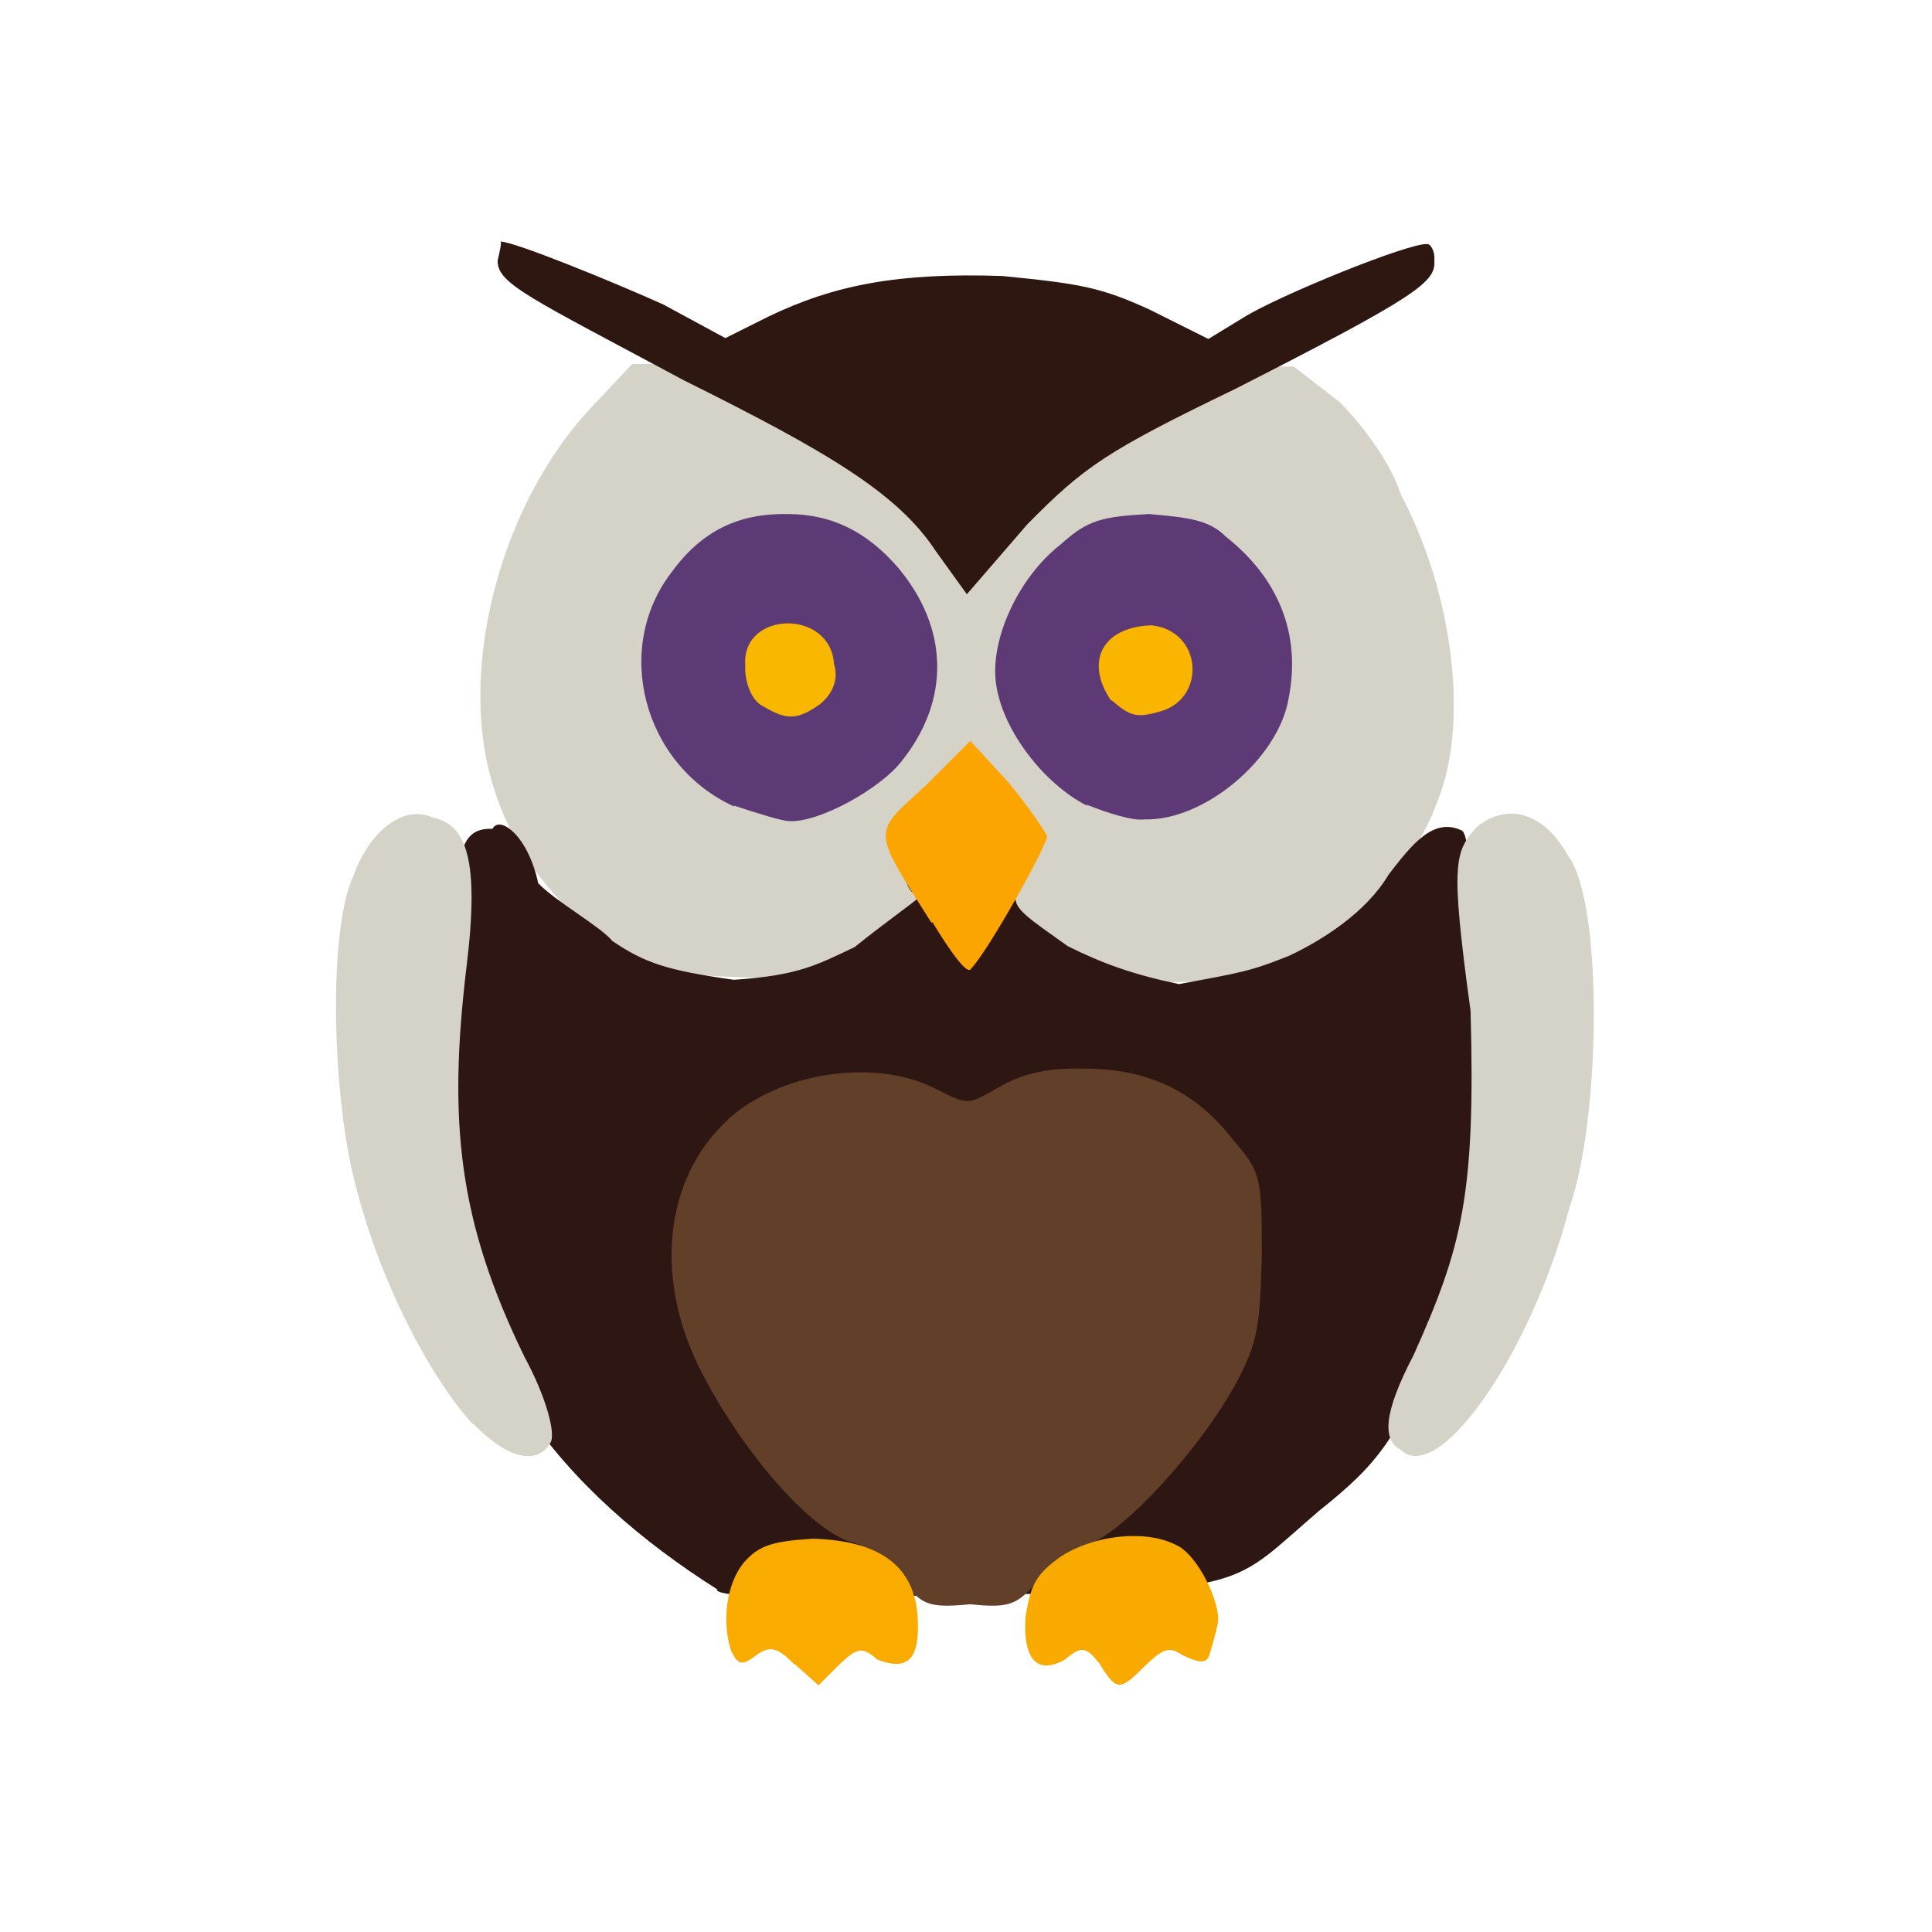 <?xml version="1.0" encoding="UTF-8"?>
<svg xmlns="http://www.w3.org/2000/svg" version="1.1" viewBox="0 0 224 224">
  <defs>
    <style>
      .cls-1 {
        fill: #faab00;
        opacity: 1;
      }

      .cls-1, .cls-2, .cls-3, .cls-4, .cls-5, .cls-6, .cls-7, .cls-8, .cls-9, .cls-10, .cls-11 {
        isolation: isolate;
      }

      .cls-2 {
        fill: #5d3a75;
        opacity: 1;
      }

      .cls-3 {
        fill: #623f29;
        opacity: 1;
      }

      .cls-4 {
        fill: #d5d3c8;
        opacity: 1;
      }

      .cls-5 {
        fill: #2f1711;
        opacity: 1;
      }

      .cls-6 {
        fill: #f9b500;
        opacity: 1;
      }

      .cls-7 {
        fill: #fca400;
        opacity: 1;
      }

      .cls-8 {
        fill: #5c3a75;
        opacity: 1;
      }

      .cls-9 {
        fill: #f9b700;
        opacity: 1;
      }

      .cls-10 {
        fill: #2e1712;
        opacity: 1;
      }

      .cls-11 {
        fill: #f9aa00;
        opacity: 1;
      }
    </style>
  </defs>
  <!-- Generator: Adobe Illustrator 28.6.0, SVG Export Plug-In . SVG Version: 1.2.0 Build 709)  -->
  <g>
    <g id="_图层_1" data-name="图层_1">
      <g>
        <path class="cls-4" d="M74.6,111.9c-10.7-5.9-18-16.1-18.8-28.3-.9-12.1,3.9-27,12.8-36.4l4.7-5,76.7.3,5.3,4.1c2.9,2.9,6.1,7.4,7.1,10.7,6.2,11.7,8,27,4.1,36-2.3,6.4-9,14.3-15.3,16.8-3.9,2.9-5.4,3.9-21.1,3.8-8.6-1-16.4-1.2-17.8-1.2-.9,0-8.6.1-17.6.8-13.6-.2-16.4-.5-20-1.6"/>
        <path class="cls-10" d="M83.2,184.3c-8.7-5.5-16.8-12.4-22.5-21s-7.5-20.1-8.2-31.3-1.4-15.8-.3-23.8.6-12.3,4.9-12.1c.8-1.6,4.1.7,5.3,6.3,2,2.1,7.2,5,8.6,6.7,3.7,2.5,6.2,3.4,14.1,4.5,7.3-.5,9.4-1.6,14-3.8,3.2-2.6,6.9-5.2,7.5-5.8-1-.2-1.8-1.9-1.6-2.6-3.9-5.5-1.8-6.3,6.6-6.4,4.2,0,7.9.3,7.9,1.7.1-.2-.1,1.6,0,4.1-3.1,4.1-2.4,4.1,4.3,8.9,4,2,7.6,3.3,12.9,4.4,6.9-1.3,8.1-1.4,12.8-3.3,3.8-1.8,8.9-5,11.5-9.4,2.7-3.5,5.2-6.7,8.5-5.1,1,.6,1.2,8.6,2.6,27.9-2.7,18.4-1.7,19.7-4.6,29.9-5.7,13-7.6,15.5-14.6,21.1-10.3,8.8-7.6,9.2-39.3,9.7-15.9.2-30.4.6-30.5-.6"/>
        <path class="cls-4" d="M162.2,168c-1.8-1.2-1.9-4,1.7-10.9,5.6-12.5,7.2-18.5,6.6-39.9-2.4-17.5-1.8-18.4.7-21.3,3.4-2.8,7.7-1.9,10.6,3.3,4.1,5.4,3.8,30.5.2,40.7-4.5,17.2-15.5,32.9-19.8,28"/>
        <path class="cls-4" d="M54.8,165.1c-5.1-5.6-10.9-16.9-13.6-27.8-2.7-10.2-3.2-29.5-.2-35.8,1.8-5.1,5.8-8.3,9.2-6.7,3.9.8,5.4,4.9,3.9,17.2-2.2,18.2-.9,29.7,6.7,45.3,2.5,4.6,3.7,9,3,10-1.5,2.6-4.9,1.9-8.9-2.2"/>
        <path class="cls-5" d="M108.5,63.9c-4.4-6.7-12.5-11.5-29.2-19.8-17.7-9.5-21.7-11.2-21.6-13.9.3-1.3.5-2.2.3-2.2,1.6,0,12.9,4.6,18.9,7.3l7.2,3.9,5-2.5c7.7-3.7,15.1-5.1,27.1-4.7,9.1.9,11.4,1.3,17.1,3.9l6.8,3.4,4.1-2.5c4-2.5,19.2-8.7,21.3-8.5.4,0,.9.9.8,1.9.2,2.5-1.9,4.1-23.1,14.9-14.9,7.2-17.5,9-24.1,15.7l-7,8.1-3.6-5"/>
        <path class="cls-8" d="M85.1,93.5c-10.5-4.8-14.1-18.3-7.2-27.2,3.5-4.8,7.8-6.8,13.4-6.7,5.1,0,9.2,2,12.9,6.3,5.8,7,6,15.3.3,22.4-2.4,3.1-9.5,7.1-13,6.9-.8,0-3.7-.9-6.4-1.8"/>
        <path class="cls-2" d="M126,93.4c-4.9-2.5-9.7-8.6-10.5-14-.8-5.2,2.6-12.5,7.5-16.3,3.1-2.8,4.7-3.2,10.2-3.5,4.7.4,7,.7,8.9,2.6,6.1,4.8,8.8,11.3,7.3,18.8-1.2,7-9.8,14.2-16.7,14-1.3.2-4.2-.7-6.7-1.7"/>
        <path class="cls-7" d="M108,107c-7-11.1-6.9-10.2-.7-15.9l5.2-5.2,4.5,4.9c2.2,2.7,4.3,5.7,4.4,6.2-.2,1.4-6.8,13.2-8.8,15.3-.4.9-2.5-2.1-4.5-5.4"/>
        <path class="cls-3" d="M104.3,182.7c-1.1-1.7-4-3.6-5.9-4-4.6-1.6-12.1-10.1-16.9-19.3-5.5-10.4-4.7-21.7,2-28.7,5.7-6.2,17.7-8.3,25.1-4.4,3.8,1.9,3.6,1.8,7.3-.3,2.8-1.6,5.7-2.2,9.8-2.1,7.4,0,12.9,2.6,17.3,8.3,3.2,3.7,3.3,4.3,3.3,13.3-.2,8.2-.5,10.2-2.9,14.7-4.2,7.8-13.1,17.4-17.1,18.8-1.9.7-4.6,2.6-5.8,4.1-2.5,2.9-3.3,3.4-8,2.9-5.1.5-5.8,0-8.1-3.2"/>
        <path class="cls-11" d="M127.5,192.9c-1.6-2-2.1-2.1-4-.5-3.2,1.8-4.9.1-4.6-4.9.6-3.8,1.2-5,4.2-7.1,3.8-2.4,9.6-3.1,13.2-1.3,2.6,1.1,5.3,6.9,4.9,9.1-.2,1-.6,2.4-.9,3.4-.3,1.2-.9,1.4-3.2.3-1.6-1.1-2.3-.7-4.4,1.3-2.8,2.8-3.2,2.9-5.1-.1"/>
        <path class="cls-9" d="M88.5,81.9c-1.3-.6-2.2-2.7-2.1-4.9-.3-6.2,9.9-6.4,10.3,0,.6,1.9-.3,3.6-1.7,4.7-2.6,1.8-3.8,1.8-6.5.2"/>
        <path class="cls-6" d="M128.8,81.2c-3-4.4-1.1-8.5,4.7-8.7,5.8.6,6.4,8.2,1.3,9.9-3,.9-3.7.7-5.9-1.2"/>
        <path class="cls-1" d="M92.1,193c-1.8-1.9-2.8-2.3-4.4-1.1-1.7,1.3-2.1,1.1-2.9-.4-1.1-3.2-.7-7.8,1.5-10.4,1.7-1.9,3.2-2.4,7.9-2.7,7.8.2,11.9,3.2,12.2,9.2.3,5.1-1.4,6.1-4.7,4.8-1.8-1.6-2.4-1.3-4.5.7l-2.3,2.3-2.8-2.5"/>
      </g>
    </g>
  </g>
</svg>